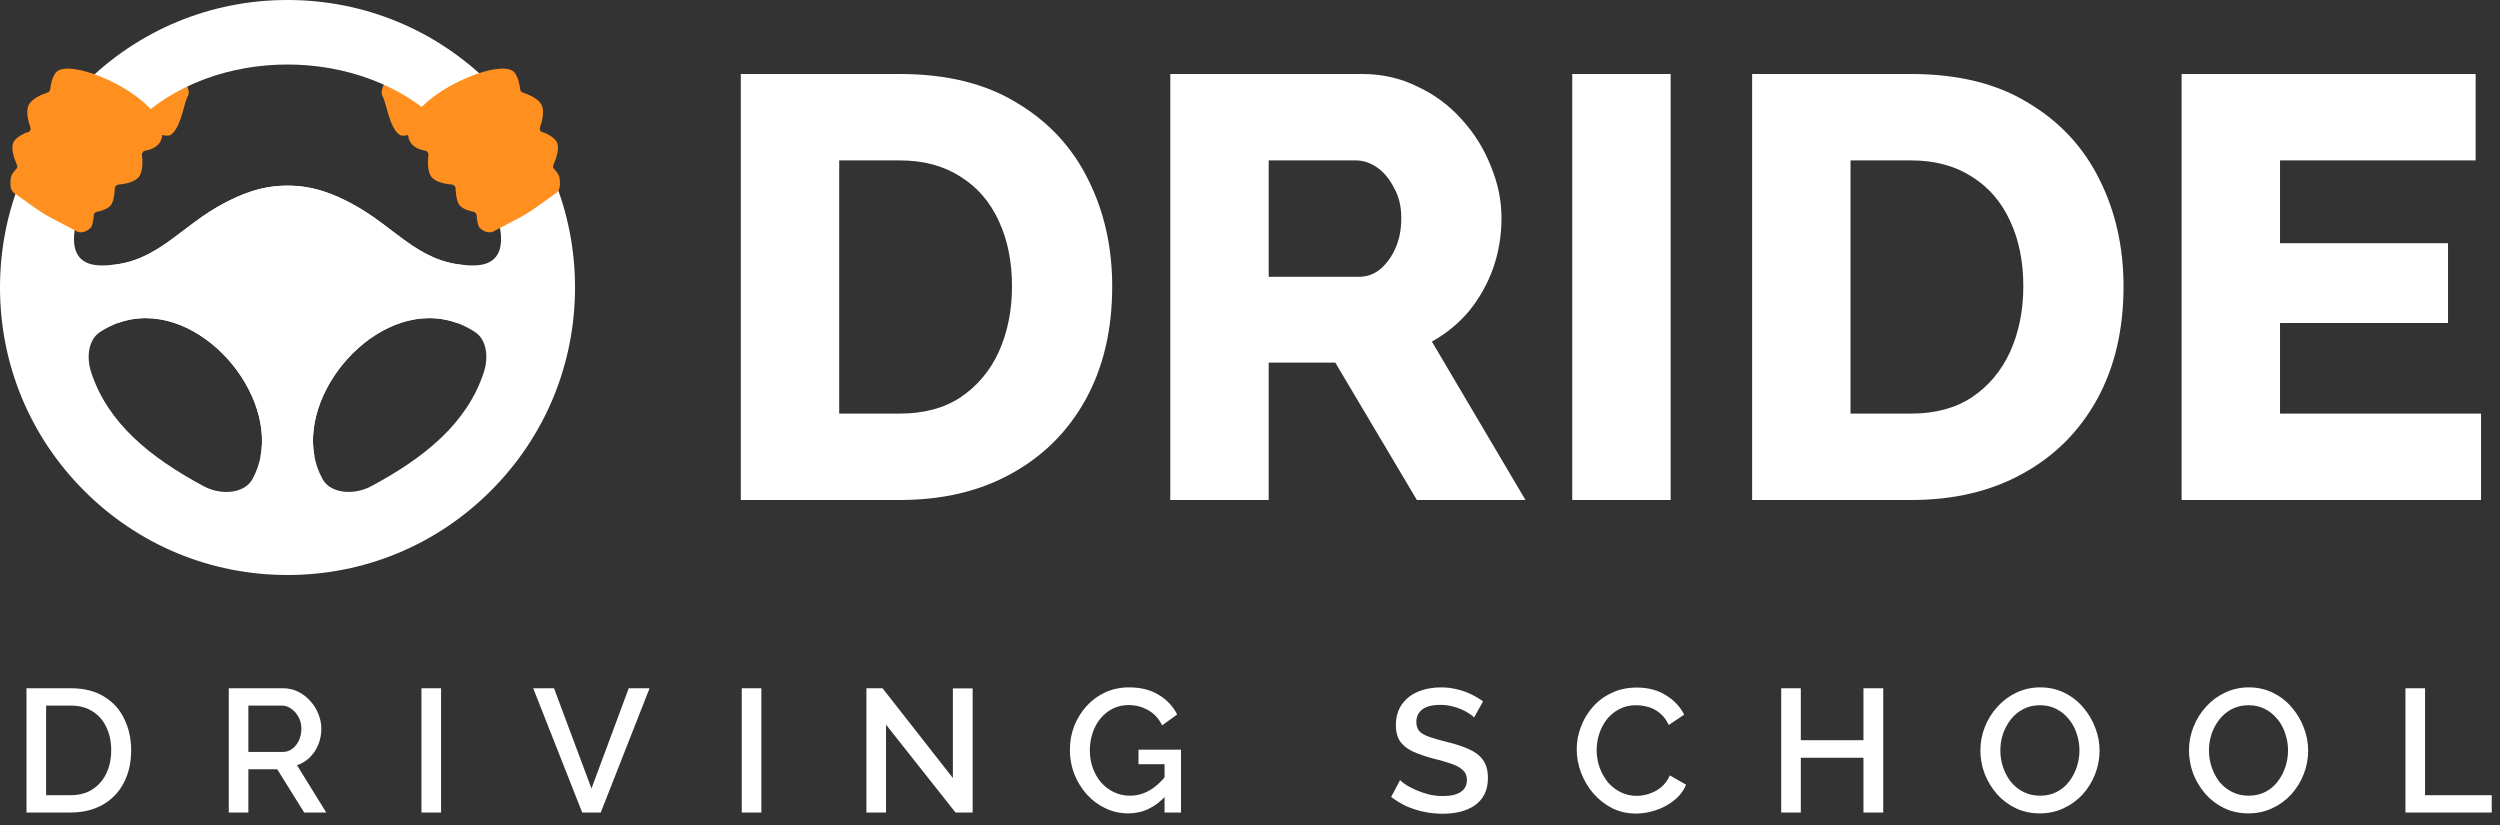 <svg width="200" height="66" viewBox="0 0 200 66" fill="none" xmlns="http://www.w3.org/2000/svg">
<rect x="0" y="0" width="200" height="66" fill="#333333" stroke="none"/>
<path d="M14.775 6.489C14.775 6.489 15.268 7.259 15.035 7.672C14.684 8.294 14.493 10.277 13.613 10.817C12.348 11.148 10.869 9.013 10.869 9.013L12.742 7.343L14.775 6.489Z" fill="#FF8F1F"/>
<path d="M30.854 6.489C30.854 6.489 30.362 7.259 30.594 7.672C30.946 8.294 31.136 10.277 32.016 10.817C33.282 11.148 34.761 9.013 34.761 9.013L32.887 7.343L30.854 6.489Z" fill="#FF8F1F"/>
<path d="M23 2.092C11.452 2.092 2.092 11.453 2.092 23C2.092 34.547 11.453 43.908 23 43.908C34.548 43.908 43.908 34.547 43.908 23C43.908 11.452 34.548 2.092 23 2.092ZM20.199 38.323C19.545 39.513 17.667 39.63 16.315 38.906C12.004 36.599 8.616 33.844 7.289 29.766C6.902 28.577 7.066 27.172 8 26.563C8.476 26.253 8.961 26.012 9.452 25.836C15.36 23.706 21.934 30.862 20.843 36.529C20.723 37.148 20.512 37.752 20.199 38.323ZM25.157 36.528C24.067 30.86 30.642 23.706 36.548 25.834C37.039 26.01 37.524 26.249 38 26.561C38.936 27.171 39.099 28.577 38.711 29.765C37.384 33.842 33.996 36.597 29.686 38.904C28.333 39.628 26.455 39.511 25.801 38.322C25.488 37.752 25.277 37.148 25.157 36.528ZM23 14.853C20.861 14.84 19.177 15.597 17.923 16.259C14.41 18.113 12.649 20.924 8.78 21.211C8.57 21.227 8.353 21.234 8.128 21.234C3.088 21.234 7.846 12.771 10.707 9.908C13.873 6.742 18.436 5.161 23.002 5.161C27.565 5.161 32.13 6.744 35.296 9.908C38.157 12.771 42.917 21.234 37.875 21.234C37.65 21.234 37.433 21.227 37.223 21.211C33.354 20.926 31.594 18.113 28.08 16.259C26.823 15.597 25.139 14.84 23 14.853Z" fill="white"/>
<path d="M23 46C16.856 46 11.08 43.607 6.736 39.264C2.393 34.92 0 29.144 0 23C0 16.856 2.393 11.08 6.736 6.736C11.08 2.393 16.856 0 23 0C29.144 0 34.92 2.393 39.264 6.736C43.609 11.08 46.002 16.856 46.002 23C46.002 29.144 43.609 34.92 39.266 39.264C34.92 43.607 29.144 46 23 46ZM23 4.184C12.625 4.184 4.185 12.623 4.185 22.998C4.185 33.373 12.625 41.813 23 41.813C33.375 41.813 41.815 33.373 41.815 22.998C41.816 12.625 33.375 4.184 23 4.184Z" fill="white"/>
<path d="M23 44.744C11.01 44.744 1.254 34.99 1.254 22.998C1.254 11.008 11.008 1.253 23 1.253C34.99 1.253 44.746 11.007 44.746 22.998C44.746 34.99 34.99 44.744 23 44.744ZM23 2.928C11.933 2.928 2.929 11.931 2.929 22.998C2.929 34.065 11.933 43.069 23 43.069C34.067 43.069 43.071 34.065 43.071 22.998C43.071 11.931 34.067 2.928 23 2.928Z" fill="white"/>
<path d="M23 37.262C22.333 37.285 21.58 37.112 20.843 36.528C21.933 30.86 15.358 23.706 9.452 25.834C8.201 24.015 7.919 22.948 8.78 21.211C12.649 20.926 14.41 18.113 17.923 16.259C19.177 15.597 20.861 14.84 23 14.853C25.139 14.84 26.823 15.597 28.077 16.259C31.59 18.113 33.351 20.924 37.22 21.211C38.081 22.948 37.797 24.015 36.548 25.834C30.64 23.705 24.066 30.86 25.157 36.528C24.42 37.112 23.667 37.285 23 37.262Z" fill="white"/>
<path d="M26.258 20.863C26.679 19.063 25.561 17.262 23.761 16.841C21.961 16.421 20.16 17.538 19.739 19.339C19.319 21.139 20.436 22.939 22.237 23.36C24.037 23.781 25.837 22.663 26.258 20.863Z" fill="white"/>
<path d="M23 26.484C22.997 26.484 22.992 26.484 22.989 26.484C21.618 26.484 20.505 26.124 20.505 25.682C20.505 25.241 21.616 24.881 22.989 24.881C22.992 24.881 22.997 24.881 23 24.881C23.003 24.881 23.008 24.881 23.011 24.881C24.382 24.881 25.496 25.241 25.496 25.682C25.496 26.124 24.384 26.484 23.011 26.484C23.008 26.484 23.003 26.484 23 26.484Z" fill="white"/>
<path d="M44.797 14.785C44.795 15.049 44.681 15.311 44.466 15.464C41.544 17.545 42.61 16.837 39.498 18.505C39.281 18.622 39.014 18.608 38.789 18.506C38.624 18.43 38.45 18.327 38.352 18.196C38.205 17.993 38.149 17.504 38.129 17.214C38.127 17.187 38.121 17.163 38.113 17.138C38.102 17.106 38.086 17.075 38.064 17.049C38.041 17.022 38.014 16.999 37.983 16.981C37.956 16.965 37.927 16.954 37.896 16.95C37.584 16.886 37.025 16.736 36.772 16.429C36.517 16.118 36.456 15.428 36.444 15.046C36.442 15.005 36.433 14.964 36.414 14.931C36.399 14.899 36.379 14.87 36.353 14.847C36.327 14.821 36.296 14.802 36.262 14.788C36.235 14.777 36.208 14.769 36.176 14.768C35.741 14.733 34.886 14.608 34.526 14.161C34.17 13.719 34.219 12.839 34.274 12.383C34.279 12.346 34.276 12.31 34.266 12.277C34.258 12.243 34.244 12.212 34.225 12.185C34.208 12.156 34.184 12.131 34.156 12.112C34.121 12.085 34.076 12.068 34.031 12.058C32.925 11.863 32.642 11.236 32.642 10.668C32.642 7.814 39.644 4.64 41.05 5.696C41.43 5.981 41.573 6.79 41.618 7.159C41.633 7.271 41.709 7.365 41.815 7.4C42.198 7.525 43.082 7.867 43.343 8.419C43.577 8.915 43.354 9.745 43.197 10.204C43.14 10.37 43.243 10.548 43.416 10.584C43.734 10.647 44.288 10.988 44.485 11.265C44.914 11.87 44.306 13.076 44.258 13.228C44.227 13.33 44.25 13.441 44.325 13.517C44.455 13.651 44.651 13.879 44.725 14.084C44.785 14.247 44.797 14.538 44.797 14.785Z" fill="#FF8F1F"/>
<path d="M37.538 9.659L34.27 12.277C34.262 12.243 34.247 12.212 34.228 12.185C34.211 12.156 34.187 12.131 34.159 12.112L37.538 9.659Z" fill="#FF8F1F"/>
<path d="M39.748 12.117L36.415 14.931C36.401 14.899 36.38 14.87 36.355 14.847C36.328 14.821 36.298 14.802 36.263 14.788L39.748 12.117Z" fill="#FF8F1F"/>
<path d="M41.452 14.668L38.114 17.14C38.103 17.108 38.087 17.076 38.065 17.051C38.043 17.024 38.016 17 37.984 16.983L41.452 14.668Z" fill="#FF8F1F"/>
<path d="M0.833 14.785C0.834 15.049 0.948 15.311 1.164 15.464C4.085 17.545 3.02 16.837 6.131 18.505C6.348 18.622 6.616 18.608 6.841 18.506C7.005 18.43 7.179 18.327 7.278 18.196C7.425 17.993 7.48 17.504 7.501 17.214C7.502 17.187 7.509 17.163 7.517 17.138C7.528 17.106 7.544 17.075 7.566 17.049C7.588 17.022 7.615 16.999 7.647 16.981C7.674 16.965 7.702 16.954 7.734 16.95C8.046 16.886 8.605 16.736 8.858 16.429C9.113 16.118 9.173 15.428 9.186 15.046C9.187 15.005 9.197 14.964 9.214 14.931C9.228 14.899 9.249 14.87 9.274 14.847C9.301 14.821 9.331 14.802 9.366 14.788C9.393 14.777 9.42 14.769 9.452 14.768C9.887 14.733 10.742 14.608 11.102 14.161C11.458 13.719 11.409 12.839 11.354 12.383C11.349 12.346 11.352 12.31 11.361 12.277C11.369 12.243 11.384 12.212 11.403 12.185C11.42 12.156 11.444 12.131 11.472 12.112C11.507 12.085 11.551 12.068 11.597 12.058C12.703 11.863 12.986 11.236 12.986 10.668C12.986 7.814 5.984 4.64 4.578 5.696C4.198 5.981 4.055 6.79 4.009 7.159C3.995 7.271 3.919 7.365 3.813 7.4C3.43 7.525 2.546 7.867 2.285 8.419C2.051 8.915 2.274 9.745 2.432 10.204C2.489 10.37 2.386 10.548 2.214 10.584C1.895 10.647 1.341 10.988 1.145 11.265C0.716 11.87 1.324 13.076 1.371 13.228C1.403 13.33 1.379 13.441 1.305 13.517C1.175 13.651 0.979 13.879 0.904 14.084C0.844 14.247 0.831 14.538 0.833 14.785Z" fill="#FF8F1F"/>
<path d="M8.092 9.659L11.36 12.277C11.368 12.243 11.382 12.212 11.401 12.185C11.418 12.156 11.442 12.131 11.471 12.112L8.092 9.659Z" fill="#FF8F1F"/>
<path d="M5.879 12.117L9.213 14.931C9.227 14.899 9.248 14.87 9.273 14.847C9.3 14.821 9.33 14.802 9.365 14.788L5.879 12.117Z" fill="#FF8F1F"/>
<path d="M59.264 40V5.92H71.984C75.728 5.92 78.848 6.688 81.344 8.224C83.872 9.728 85.776 11.776 87.056 14.368C88.336 16.928 88.976 19.776 88.976 22.912C88.976 26.368 88.272 29.376 86.864 31.936C85.456 34.496 83.472 36.48 80.912 37.888C78.384 39.296 75.408 40 71.984 40H59.264ZM80.96 22.912C80.96 20.928 80.608 19.184 79.904 17.68C79.2 16.144 78.176 14.96 76.832 14.128C75.488 13.264 73.872 12.832 71.984 12.832H67.136V33.088H71.984C73.904 33.088 75.52 32.656 76.832 31.792C78.176 30.896 79.2 29.68 79.904 28.144C80.608 26.576 80.96 24.832 80.96 22.912ZM93.623 40V5.92H108.983C110.583 5.92 112.055 6.256 113.399 6.928C114.775 7.568 115.959 8.448 116.951 9.568C117.943 10.656 118.711 11.888 119.255 13.264C119.831 14.64 120.119 16.032 120.119 17.44C120.119 18.848 119.895 20.192 119.447 21.472C118.999 22.72 118.359 23.856 117.527 24.88C116.695 25.872 115.703 26.688 114.551 27.328L122.039 40H113.351L106.823 29.008H101.495V40H93.623ZM101.495 22.144H108.695C109.335 22.144 109.895 21.952 110.375 21.568C110.887 21.152 111.303 20.592 111.623 19.888C111.943 19.184 112.103 18.368 112.103 17.44C112.103 16.512 111.911 15.712 111.527 15.04C111.175 14.336 110.727 13.792 110.183 13.408C109.639 13.024 109.063 12.832 108.455 12.832H101.495V22.144ZM125.78 40V5.92H133.652V40H125.78ZM140.17 40V5.92H152.89C156.634 5.92 159.754 6.688 162.25 8.224C164.778 9.728 166.682 11.776 167.962 14.368C169.242 16.928 169.882 19.776 169.882 22.912C169.882 26.368 169.178 29.376 167.77 31.936C166.362 34.496 164.378 36.48 161.818 37.888C159.29 39.296 156.314 40 152.89 40H140.17ZM161.866 22.912C161.866 20.928 161.514 19.184 160.81 17.68C160.106 16.144 159.082 14.96 157.738 14.128C156.394 13.264 154.778 12.832 152.89 12.832H148.042V33.088H152.89C154.81 33.088 156.426 32.656 157.738 31.792C159.082 30.896 160.106 29.68 160.81 28.144C161.514 26.576 161.866 24.832 161.866 22.912ZM198.482 33.088V40H174.53V5.92H198.05V12.832H182.402V19.456H195.842V25.84H182.402V33.088H198.482Z" fill="white"/>
<path d="M2.12 65V55.06H5.648C6.721 55.06 7.617 55.284 8.336 55.732C9.055 56.171 9.591 56.768 9.946 57.524C10.31 58.271 10.492 59.101 10.492 60.016C10.492 61.024 10.291 61.901 9.89 62.648C9.498 63.395 8.938 63.973 8.21 64.384C7.482 64.795 6.628 65 5.648 65H2.12ZM8.896 60.016C8.896 59.316 8.765 58.7 8.504 58.168C8.252 57.627 7.883 57.207 7.398 56.908C6.922 56.6 6.339 56.446 5.648 56.446H3.688V63.614H5.648C6.348 63.614 6.936 63.455 7.412 63.138C7.897 62.821 8.266 62.391 8.518 61.85C8.77 61.309 8.896 60.697 8.896 60.016ZM18.302 65V55.06H22.628C23.076 55.06 23.486 55.153 23.86 55.34C24.233 55.527 24.555 55.774 24.826 56.082C25.105 56.39 25.32 56.735 25.47 57.118C25.628 57.501 25.707 57.893 25.707 58.294C25.707 58.733 25.628 59.153 25.47 59.554C25.311 59.955 25.082 60.301 24.784 60.59C24.494 60.879 24.154 61.089 23.762 61.22L26.099 65H24.335L22.18 61.542H19.869V65H18.302ZM19.869 60.156H22.613C22.903 60.156 23.16 60.072 23.384 59.904C23.608 59.736 23.785 59.512 23.916 59.232C24.046 58.943 24.111 58.63 24.111 58.294C24.111 57.949 24.037 57.641 23.887 57.37C23.738 57.09 23.542 56.866 23.299 56.698C23.066 56.53 22.809 56.446 22.529 56.446H19.869V60.156ZM33.717 65V55.06H35.285V65H33.717ZM44.322 55.06L47.318 63.082L50.3 55.06H51.966L48.06 65H46.576L42.656 55.06H44.322ZM59.34 65V55.06H60.908V65H59.34ZM70.882 57.972V65H69.314V55.06H70.603L76.231 62.242V55.074H77.812V65H76.441L70.882 57.972ZM90.267 65.07C89.614 65.07 89.002 64.935 88.433 64.664C87.864 64.393 87.364 64.02 86.935 63.544C86.515 63.068 86.184 62.527 85.941 61.92C85.708 61.313 85.591 60.669 85.591 59.988C85.591 59.307 85.708 58.667 85.941 58.07C86.184 57.473 86.515 56.941 86.935 56.474C87.364 56.007 87.864 55.643 88.433 55.382C89.012 55.121 89.642 54.99 90.323 54.99C91.266 54.99 92.059 55.191 92.703 55.592C93.356 55.984 93.846 56.507 94.173 57.16L92.969 58.028C92.708 57.487 92.334 57.081 91.849 56.81C91.373 56.539 90.85 56.404 90.281 56.404C89.814 56.404 89.39 56.502 89.007 56.698C88.624 56.894 88.293 57.165 88.013 57.51C87.742 57.846 87.537 58.233 87.397 58.672C87.257 59.101 87.187 59.554 87.187 60.03C87.187 60.534 87.266 61.005 87.425 61.444C87.584 61.883 87.808 62.27 88.097 62.606C88.386 62.933 88.727 63.189 89.119 63.376C89.511 63.563 89.936 63.656 90.393 63.656C90.934 63.656 91.448 63.521 91.933 63.25C92.428 62.97 92.89 62.555 93.319 62.004V63.6C92.451 64.58 91.434 65.07 90.267 65.07ZM93.165 61.136H91.079V59.974H94.481V65H93.165V61.136ZM117.928 57.398C117.835 57.295 117.7 57.188 117.522 57.076C117.345 56.955 117.135 56.843 116.892 56.74C116.65 56.637 116.388 56.553 116.108 56.488C115.828 56.423 115.539 56.39 115.24 56.39C114.587 56.39 114.102 56.511 113.784 56.754C113.467 56.997 113.308 57.333 113.308 57.762C113.308 58.079 113.397 58.331 113.574 58.518C113.752 58.695 114.022 58.845 114.386 58.966C114.75 59.087 115.208 59.218 115.758 59.358C116.43 59.517 117.014 59.708 117.508 59.932C118.003 60.147 118.381 60.436 118.642 60.8C118.904 61.164 119.034 61.645 119.034 62.242C119.034 62.746 118.941 63.18 118.754 63.544C118.568 63.908 118.306 64.207 117.97 64.44C117.634 64.664 117.247 64.832 116.808 64.944C116.37 65.047 115.898 65.098 115.394 65.098C114.9 65.098 114.405 65.047 113.91 64.944C113.425 64.841 112.958 64.692 112.51 64.496C112.072 64.291 111.666 64.043 111.292 63.754L112.006 62.41C112.128 62.531 112.3 62.667 112.524 62.816C112.758 62.956 113.024 63.091 113.322 63.222C113.63 63.353 113.962 63.465 114.316 63.558C114.68 63.642 115.049 63.684 115.422 63.684C116.048 63.684 116.524 63.577 116.85 63.362C117.186 63.138 117.354 62.821 117.354 62.41C117.354 62.074 117.247 61.808 117.032 61.612C116.818 61.407 116.505 61.234 116.094 61.094C115.684 60.954 115.194 60.814 114.624 60.674C113.971 60.497 113.425 60.305 112.986 60.1C112.548 59.885 112.216 59.615 111.992 59.288C111.778 58.952 111.67 58.527 111.67 58.014C111.67 57.361 111.829 56.81 112.146 56.362C112.464 55.905 112.893 55.564 113.434 55.34C113.985 55.107 114.601 54.99 115.282 54.99C115.73 54.99 116.155 55.041 116.556 55.144C116.958 55.237 117.331 55.368 117.676 55.536C118.031 55.704 118.353 55.895 118.642 56.11L117.928 57.398ZM126.137 59.96C126.137 59.353 126.244 58.761 126.459 58.182C126.674 57.594 126.986 57.062 127.397 56.586C127.817 56.101 128.326 55.718 128.923 55.438C129.52 55.149 130.197 55.004 130.953 55.004C131.849 55.004 132.624 55.209 133.277 55.62C133.93 56.021 134.416 56.539 134.733 57.174L133.501 58C133.314 57.599 133.076 57.281 132.787 57.048C132.507 56.815 132.199 56.651 131.863 56.558C131.536 56.465 131.214 56.418 130.897 56.418C130.374 56.418 129.917 56.525 129.525 56.74C129.133 56.945 128.802 57.221 128.531 57.566C128.27 57.911 128.069 58.299 127.929 58.728C127.798 59.157 127.733 59.587 127.733 60.016C127.733 60.492 127.812 60.954 127.971 61.402C128.13 61.841 128.349 62.233 128.629 62.578C128.918 62.914 129.259 63.18 129.651 63.376C130.043 63.572 130.472 63.67 130.939 63.67C131.256 63.67 131.588 63.614 131.933 63.502C132.278 63.39 132.596 63.217 132.885 62.984C133.184 62.741 133.417 62.424 133.585 62.032L134.887 62.774C134.682 63.269 134.36 63.689 133.921 64.034C133.492 64.379 133.006 64.641 132.465 64.818C131.933 64.995 131.406 65.084 130.883 65.084C130.183 65.084 129.544 64.939 128.965 64.65C128.386 64.351 127.887 63.959 127.467 63.474C127.047 62.979 126.72 62.429 126.487 61.822C126.254 61.206 126.137 60.585 126.137 59.96ZM150.659 55.06V65H149.077V60.618H144.065V65H142.497V55.06H144.065V59.218H149.077V55.06H150.659ZM163.192 65.07C162.473 65.07 161.824 64.93 161.246 64.65C160.667 64.37 160.168 63.992 159.748 63.516C159.328 63.031 159.001 62.489 158.768 61.892C158.544 61.285 158.432 60.665 158.432 60.03C158.432 59.367 158.553 58.737 158.796 58.14C159.038 57.533 159.374 56.997 159.804 56.53C160.233 56.054 160.737 55.681 161.316 55.41C161.904 55.13 162.538 54.99 163.22 54.99C163.929 54.99 164.573 55.135 165.152 55.424C165.74 55.713 166.239 56.101 166.65 56.586C167.07 57.071 167.392 57.613 167.616 58.21C167.849 58.807 167.966 59.419 167.966 60.044C167.966 60.707 167.844 61.341 167.602 61.948C167.368 62.545 167.037 63.082 166.608 63.558C166.178 64.025 165.67 64.393 165.082 64.664C164.503 64.935 163.873 65.07 163.192 65.07ZM160.028 60.03C160.028 60.497 160.102 60.949 160.252 61.388C160.401 61.827 160.611 62.219 160.882 62.564C161.162 62.9 161.498 63.166 161.89 63.362C162.282 63.558 162.72 63.656 163.206 63.656C163.71 63.656 164.158 63.553 164.55 63.348C164.942 63.143 165.268 62.867 165.53 62.522C165.8 62.167 166.006 61.775 166.146 61.346C166.286 60.907 166.356 60.469 166.356 60.03C166.356 59.563 166.281 59.115 166.132 58.686C165.992 58.247 165.782 57.86 165.502 57.524C165.222 57.179 164.886 56.908 164.494 56.712C164.111 56.516 163.682 56.418 163.206 56.418C162.702 56.418 162.254 56.521 161.862 56.726C161.47 56.931 161.138 57.207 160.868 57.552C160.597 57.897 160.387 58.285 160.238 58.714C160.098 59.143 160.028 59.582 160.028 60.03ZM179.879 65.07C179.16 65.07 178.512 64.93 177.933 64.65C177.354 64.37 176.855 63.992 176.435 63.516C176.015 63.031 175.688 62.489 175.455 61.892C175.231 61.285 175.119 60.665 175.119 60.03C175.119 59.367 175.24 58.737 175.483 58.14C175.726 57.533 176.062 56.997 176.491 56.53C176.92 56.054 177.424 55.681 178.003 55.41C178.591 55.13 179.226 54.99 179.907 54.99C180.616 54.99 181.26 55.135 181.839 55.424C182.427 55.713 182.926 56.101 183.337 56.586C183.757 57.071 184.079 57.613 184.303 58.21C184.536 58.807 184.653 59.419 184.653 60.044C184.653 60.707 184.532 61.341 184.289 61.948C184.056 62.545 183.724 63.082 183.295 63.558C182.866 64.025 182.357 64.393 181.769 64.664C181.19 64.935 180.56 65.07 179.879 65.07ZM176.715 60.03C176.715 60.497 176.79 60.949 176.939 61.388C177.088 61.827 177.298 62.219 177.569 62.564C177.849 62.9 178.185 63.166 178.577 63.362C178.969 63.558 179.408 63.656 179.893 63.656C180.397 63.656 180.845 63.553 181.237 63.348C181.629 63.143 181.956 62.867 182.217 62.522C182.488 62.167 182.693 61.775 182.833 61.346C182.973 60.907 183.043 60.469 183.043 60.03C183.043 59.563 182.968 59.115 182.819 58.686C182.679 58.247 182.469 57.86 182.189 57.524C181.909 57.179 181.573 56.908 181.181 56.712C180.798 56.516 180.369 56.418 179.893 56.418C179.389 56.418 178.941 56.521 178.549 56.726C178.157 56.931 177.826 57.207 177.555 57.552C177.284 57.897 177.074 58.285 176.925 58.714C176.785 59.143 176.715 59.582 176.715 60.03ZM192.436 65V55.06H194.004V63.614H199.338V65H192.436Z" fill="white"/>
</svg>
